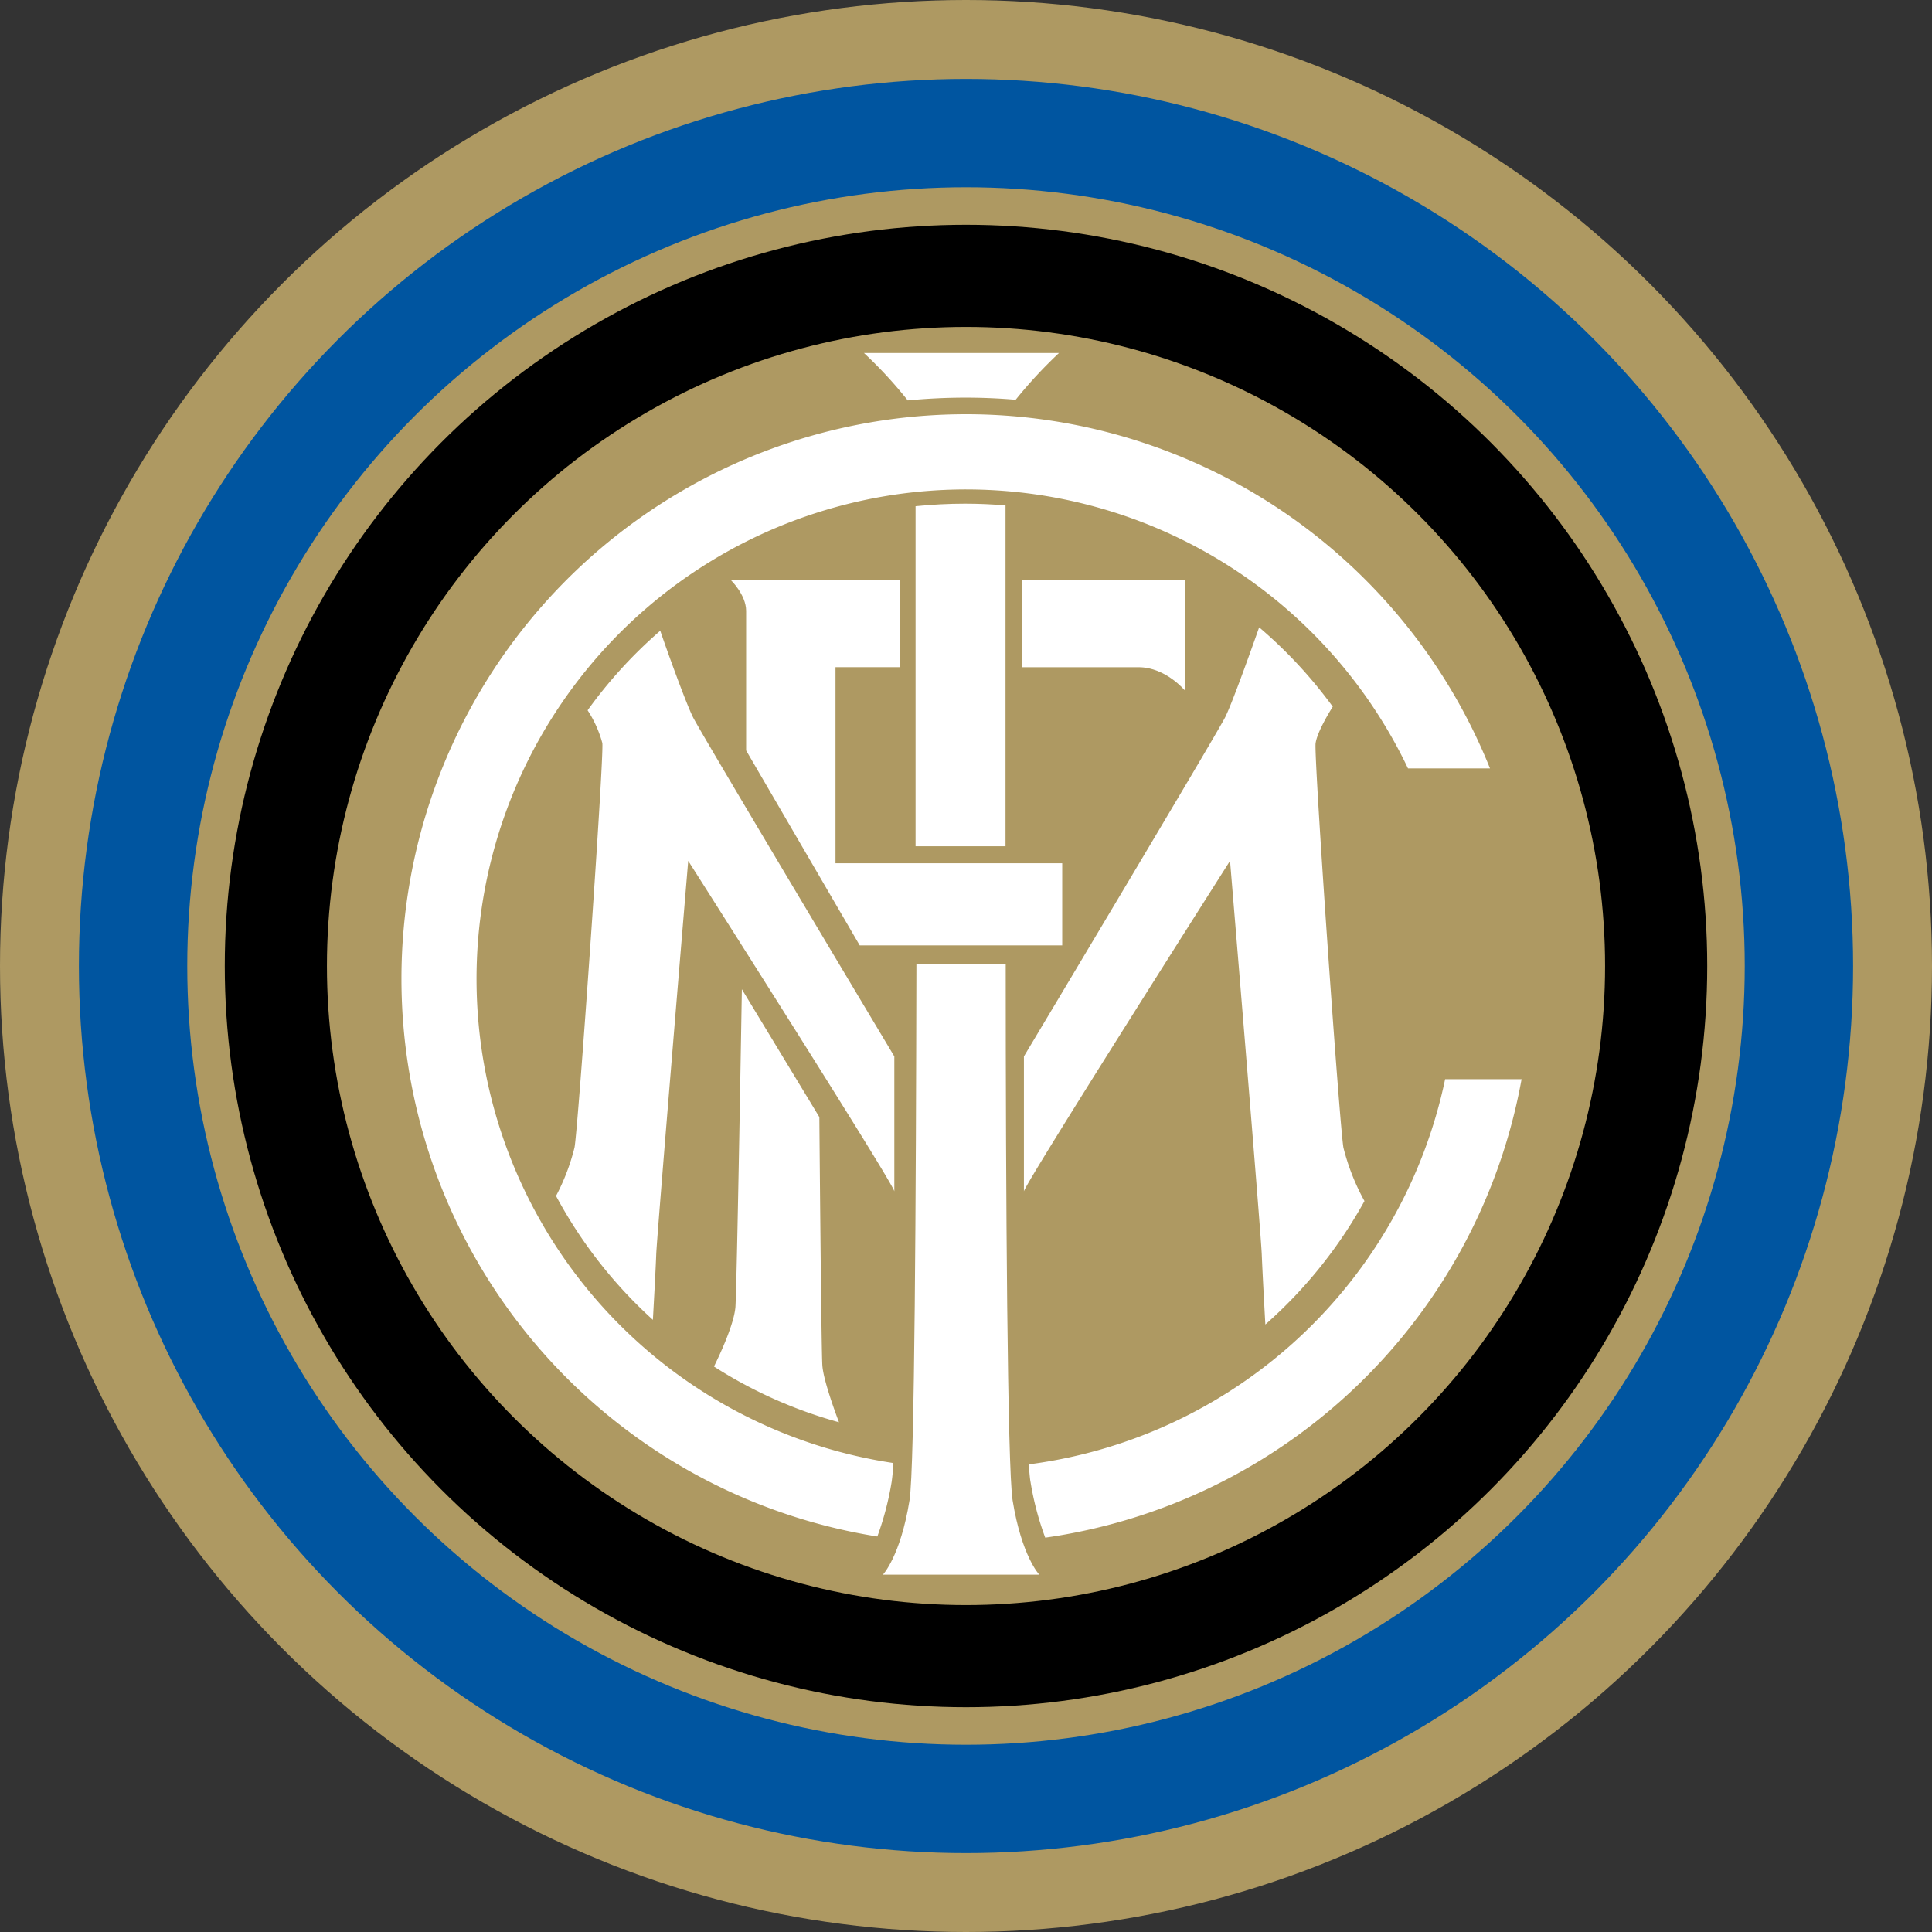 <svg xmlns="http://www.w3.org/2000/svg" viewBox="0 0 299.2 299.2"><rect x="0" y="0" width="299.2" height="299.2" fill="#333333" stroke="none"/><defs><style>.cls-1{fill:#ae9962;}.cls-2{fill:#0055a0;}.cls-3{fill:#fff;}</style></defs><title>Inter</title><g id="Слой_2" data-name="Слой 2"><g id="Layer_1" data-name="Layer 1"><circle class="cls-1" cx="149.6" cy="149.6" r="149.6"/><circle class="cls-2" cx="149.6" cy="149.6" r="137.38"/><circle class="cls-1" cx="149.6" cy="149.6" r="120.6"/><circle cx="149.6" cy="149.6" r="114.79"/><circle class="cls-1" cx="149.6" cy="149.6" r="98.97"/><path class="cls-3" d="M155.75,149.31c0,35.45.26,78.08,1.07,83.06,1.41,8.67,4.13,11.49,4.13,11.49H136.73s2.71-2.82,4.12-11.49c.81-5,1-47.61,1.07-83.06Z"/><path class="cls-3" d="M62.17,151.54A87.44,87.44,0,0,1,230.75,119h-12.7a75.81,75.81,0,1,0-79.79,107.56v1.4c-.06.64-.12,1.14-.17,1.5a46.23,46.23,0,0,1-2.22,8.49,87.47,87.47,0,0,1-73.7-86.37m97.41,77.88c-.09-.56-.17-1.47-.26-2.68a75.85,75.85,0,0,0,64.48-59.65h11.84a87.5,87.5,0,0,1-73.77,71,45.94,45.94,0,0,1-2.29-8.71"/><path class="cls-3" d="M113.14,89.79h26.25v13.53h-10v30.37h35.11v12.72H133.14l-17.59-30.19V94.61c0-2.52-2.41-4.82-2.41-4.82m45.25,0h25.17V107s-3-3.67-7.23-3.67h-18V89.79Z"/><path class="cls-3" d="M106.58,133.32s31.92,50.14,31.92,51.19V163.6s-29.84-49.85-31.18-52.53c-1.08-2.15-4-10.24-5.07-13.39A71.67,71.67,0,0,0,91,110a17.88,17.88,0,0,1,2.28,5.07c.29,2.09-3.77,60.07-4.31,62.65a33,33,0,0,1-2.86,7.49,71.5,71.5,0,0,0,15,19.19c.13-2.39.42-7.51.52-10.23C101.8,190.55,106.58,133.32,106.58,133.32Z"/><path class="cls-3" d="M126.89,173l-12-19.8s-.76,45.82-1,49.25c-.24,2.7-2.41,7.34-3.32,9.18a70.5,70.5,0,0,0,19.36,8.63c-.88-2.32-2.47-6.83-2.58-8.87C127.18,208.54,126.89,173,126.89,173Z"/><path class="cls-3" d="M211.31,186a34.32,34.32,0,0,1-3.25-8.23c-.55-2.59-4.61-60.57-4.32-62.66.25-1.74,2.08-4.75,2.66-5.67A71.62,71.62,0,0,0,195,97.15c-.92,2.62-4.12,11.64-5.26,13.92-1.34,2.68-31.17,52.53-31.17,52.53v20.91c0-1,31.92-51.19,31.92-51.19s4.76,57.23,4.91,60.87c.12,3,.45,9,.56,10.93A71.73,71.73,0,0,0,211.31,186Z"/><path class="cls-3" d="M155.72,78.27v52.79H141.79V78.39c2.52-.25,5.07-.39,7.65-.39q3.18,0,6.28.27"/><path class="cls-3" d="M164,54.67a70.85,70.85,0,0,0-6.71,7.24q-3.84-.33-7.78-.33c-3,0-6,.15-8.93.43a67.15,67.15,0,0,0-6.78-7.34Z"/></g></g></svg>